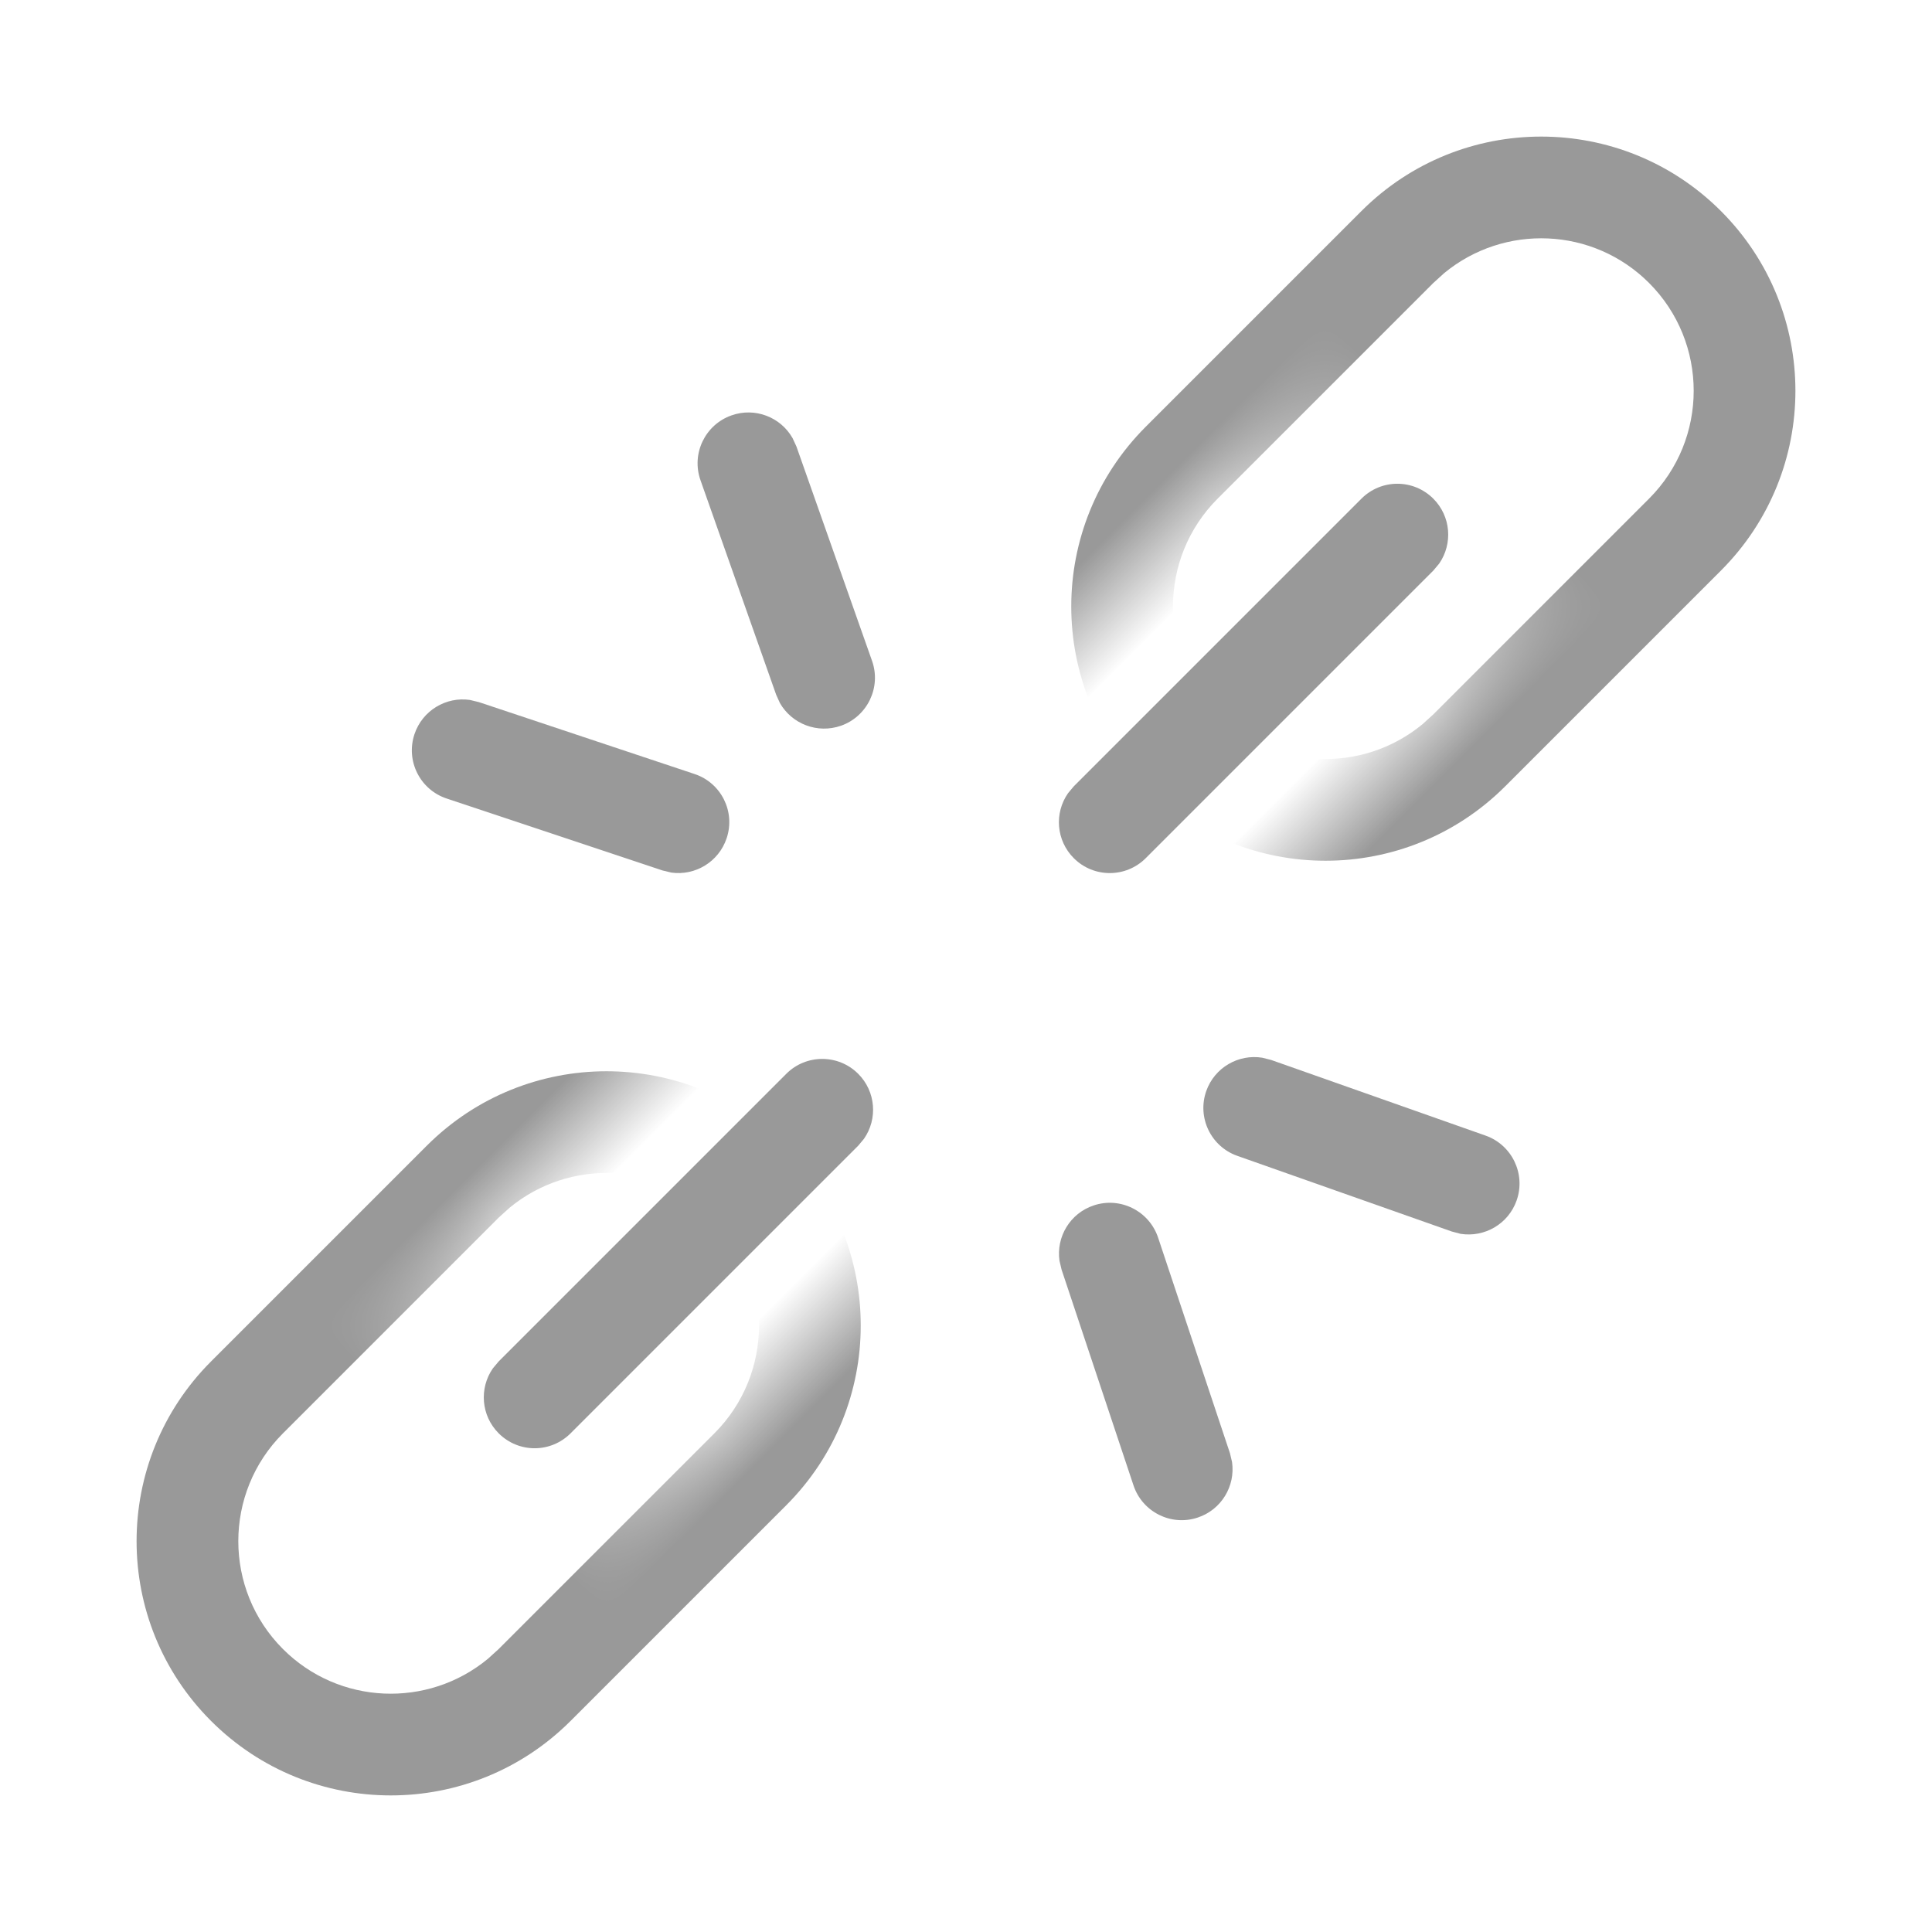 <?xml version="1.0" encoding="UTF-8"?>
<svg width="19px" height="19px" viewBox="0 0 19 19" version="1.1" xmlns="http://www.w3.org/2000/svg" xmlns:xlink="http://www.w3.org/1999/xlink">
    <title>breakLink</title>
    <defs>
        <polygon id="path-1" points="0 0 10 0 10 3 5.5 3 5.5 6 10 6 10 9 0 9"></polygon>
        <polygon id="path-3" points="0 0 10 0 10 3 5.5 3 5.5 6 10 6 10 9 0 9"></polygon>
    </defs>
    <g id="breakLink" stroke="none" stroke-width="1" fill="none" fill-rule="evenodd">
        <g id="Rectangle" transform="translate(4.904, 14.096) rotate(-45) translate(-4.904, -14.096) translate(-0.096, 9.596)">
            <mask id="mask-2" fill="white">
                <use xlink:href="#path-1"></use>
            </mask>
            <g id="Mask"></g>
            <path d="M6.5,2 C7.881,2 9,3.119 9,4.5 C9,5.881 7.881,7 6.5,7 L3.5,7 C2.119,7 1,5.881 1,4.5 C1,3.119 2.119,2 3.5,2 L6.5,2 Z M6.5,3 L3.5,3 C2.672,3 2,3.672 2,4.5 C2,5.28 2.595,5.92 3.356,5.993 L3.5,6 L6.5,6 C7.328,6 8,5.328 8,4.5 C8,3.72 7.405,3.08 6.644,3.007 L6.5,3 Z" fill-opacity="0.4" fill="#000000" fill-rule="nonzero" mask="url(#mask-2)"></path>
        </g>
        <g id="Rectangle-Copy" transform="translate(14.096, 4.904) rotate(-225) translate(-14.096, -4.904) translate(9.096, 0.404)">
            <mask id="mask-4" fill="white">
                <use xlink:href="#path-3"></use>
            </mask>
            <g id="Mask"></g>
            <path d="M6.5,2 C7.881,2 9,3.119 9,4.5 C9,5.881 7.881,7 6.5,7 L3.5,7 C2.119,7 1,5.881 1,4.5 C1,3.119 2.119,2 3.5,2 L6.5,2 Z M6.5,3 L3.5,3 C2.672,3 2,3.672 2,4.5 C2,5.28 2.595,5.92 3.356,5.993 L3.5,6 L6.5,6 C7.328,6 8,5.328 8,4.5 C8,3.72 7.405,3.08 6.644,3.007 L6.5,3 Z" id="Rectangle" fill-opacity="0.4" fill="#000000" fill-rule="nonzero" mask="url(#mask-4)"></path>
        </g>
        <path d="M8.672,11.828 C8.948,11.828 9.172,12.052 9.172,12.328 C9.172,12.574 8.995,12.778 8.761,12.82 L8.672,12.828 L4.672,12.828 C4.395,12.828 4.172,12.605 4.172,12.328 C4.172,12.083 4.348,11.879 4.582,11.836 L4.672,11.828 L8.672,11.828 Z" id="Line-5" fill-opacity="0.4" fill="#000000" fill-rule="nonzero" transform="translate(6.672, 12.328) rotate(-45) translate(-6.672, -12.328) "></path>
        <path d="M14.328,6.172 C14.605,6.172 14.828,6.395 14.828,6.672 C14.828,6.917 14.652,7.121 14.418,7.164 L14.328,7.172 L10.328,7.172 C10.052,7.172 9.828,6.948 9.828,6.672 C9.828,6.426 10.005,6.222 10.239,6.18 L10.328,6.172 L14.328,6.172 Z" id="Line-5-Copy" fill-opacity="0.4" fill="#000000" fill-rule="nonzero" transform="translate(12.328, 6.672) rotate(-45) translate(-12.328, -6.672) "></path>
        <path d="M4.887,6.285 C5.107,6.175 5.369,6.242 5.511,6.432 L5.558,6.509 L6.558,8.509 C6.682,8.756 6.582,9.056 6.335,9.179 C6.115,9.289 5.853,9.222 5.711,9.033 L5.664,8.956 L4.664,6.956 C4.54,6.709 4.64,6.409 4.887,6.285 Z" id="Line-6" fill-opacity="0.4" fill="#000000" fill-rule="nonzero" transform="translate(5.611, 7.732) rotate(-45) translate(-5.611, -7.732) "></path>
        <path d="M10.544,11.942 C10.764,11.832 11.025,11.899 11.168,12.089 L11.215,12.165 L12.215,14.165 C12.338,14.412 12.238,14.713 11.991,14.836 C11.772,14.946 11.51,14.879 11.368,14.689 L11.321,14.613 L10.321,12.613 C10.197,12.366 10.297,12.065 10.544,11.942 Z" id="Line-6-Copy-2" fill-opacity="0.4" fill="#000000" fill-rule="nonzero" transform="translate(11.268, 13.389) scale(1, -1) rotate(45) translate(-11.268, -13.389) "></path>
        <path d="M7.194,4.085 C7.425,4.003 7.677,4.102 7.794,4.308 L7.832,4.39 L8.576,6.499 C8.668,6.759 8.531,7.045 8.271,7.137 C8.039,7.218 7.788,7.12 7.67,6.914 L7.633,6.832 L6.889,4.723 C6.797,4.463 6.933,4.177 7.194,4.085 Z" id="Line-6-Copy" fill-opacity="0.4" fill="#000000" fill-rule="nonzero"></path>
        <path d="M11.863,10.729 C11.945,10.498 12.18,10.364 12.414,10.402 L12.501,10.424 L14.61,11.168 C14.87,11.26 15.007,11.546 14.915,11.806 C14.833,12.038 14.599,12.171 14.364,12.134 L14.277,12.111 L12.168,11.367 C11.908,11.275 11.771,10.99 11.863,10.729 Z" id="Line-6-Copy-3" fill-opacity="0.4" fill="#000000" fill-rule="nonzero"></path>
    </g>
</svg>